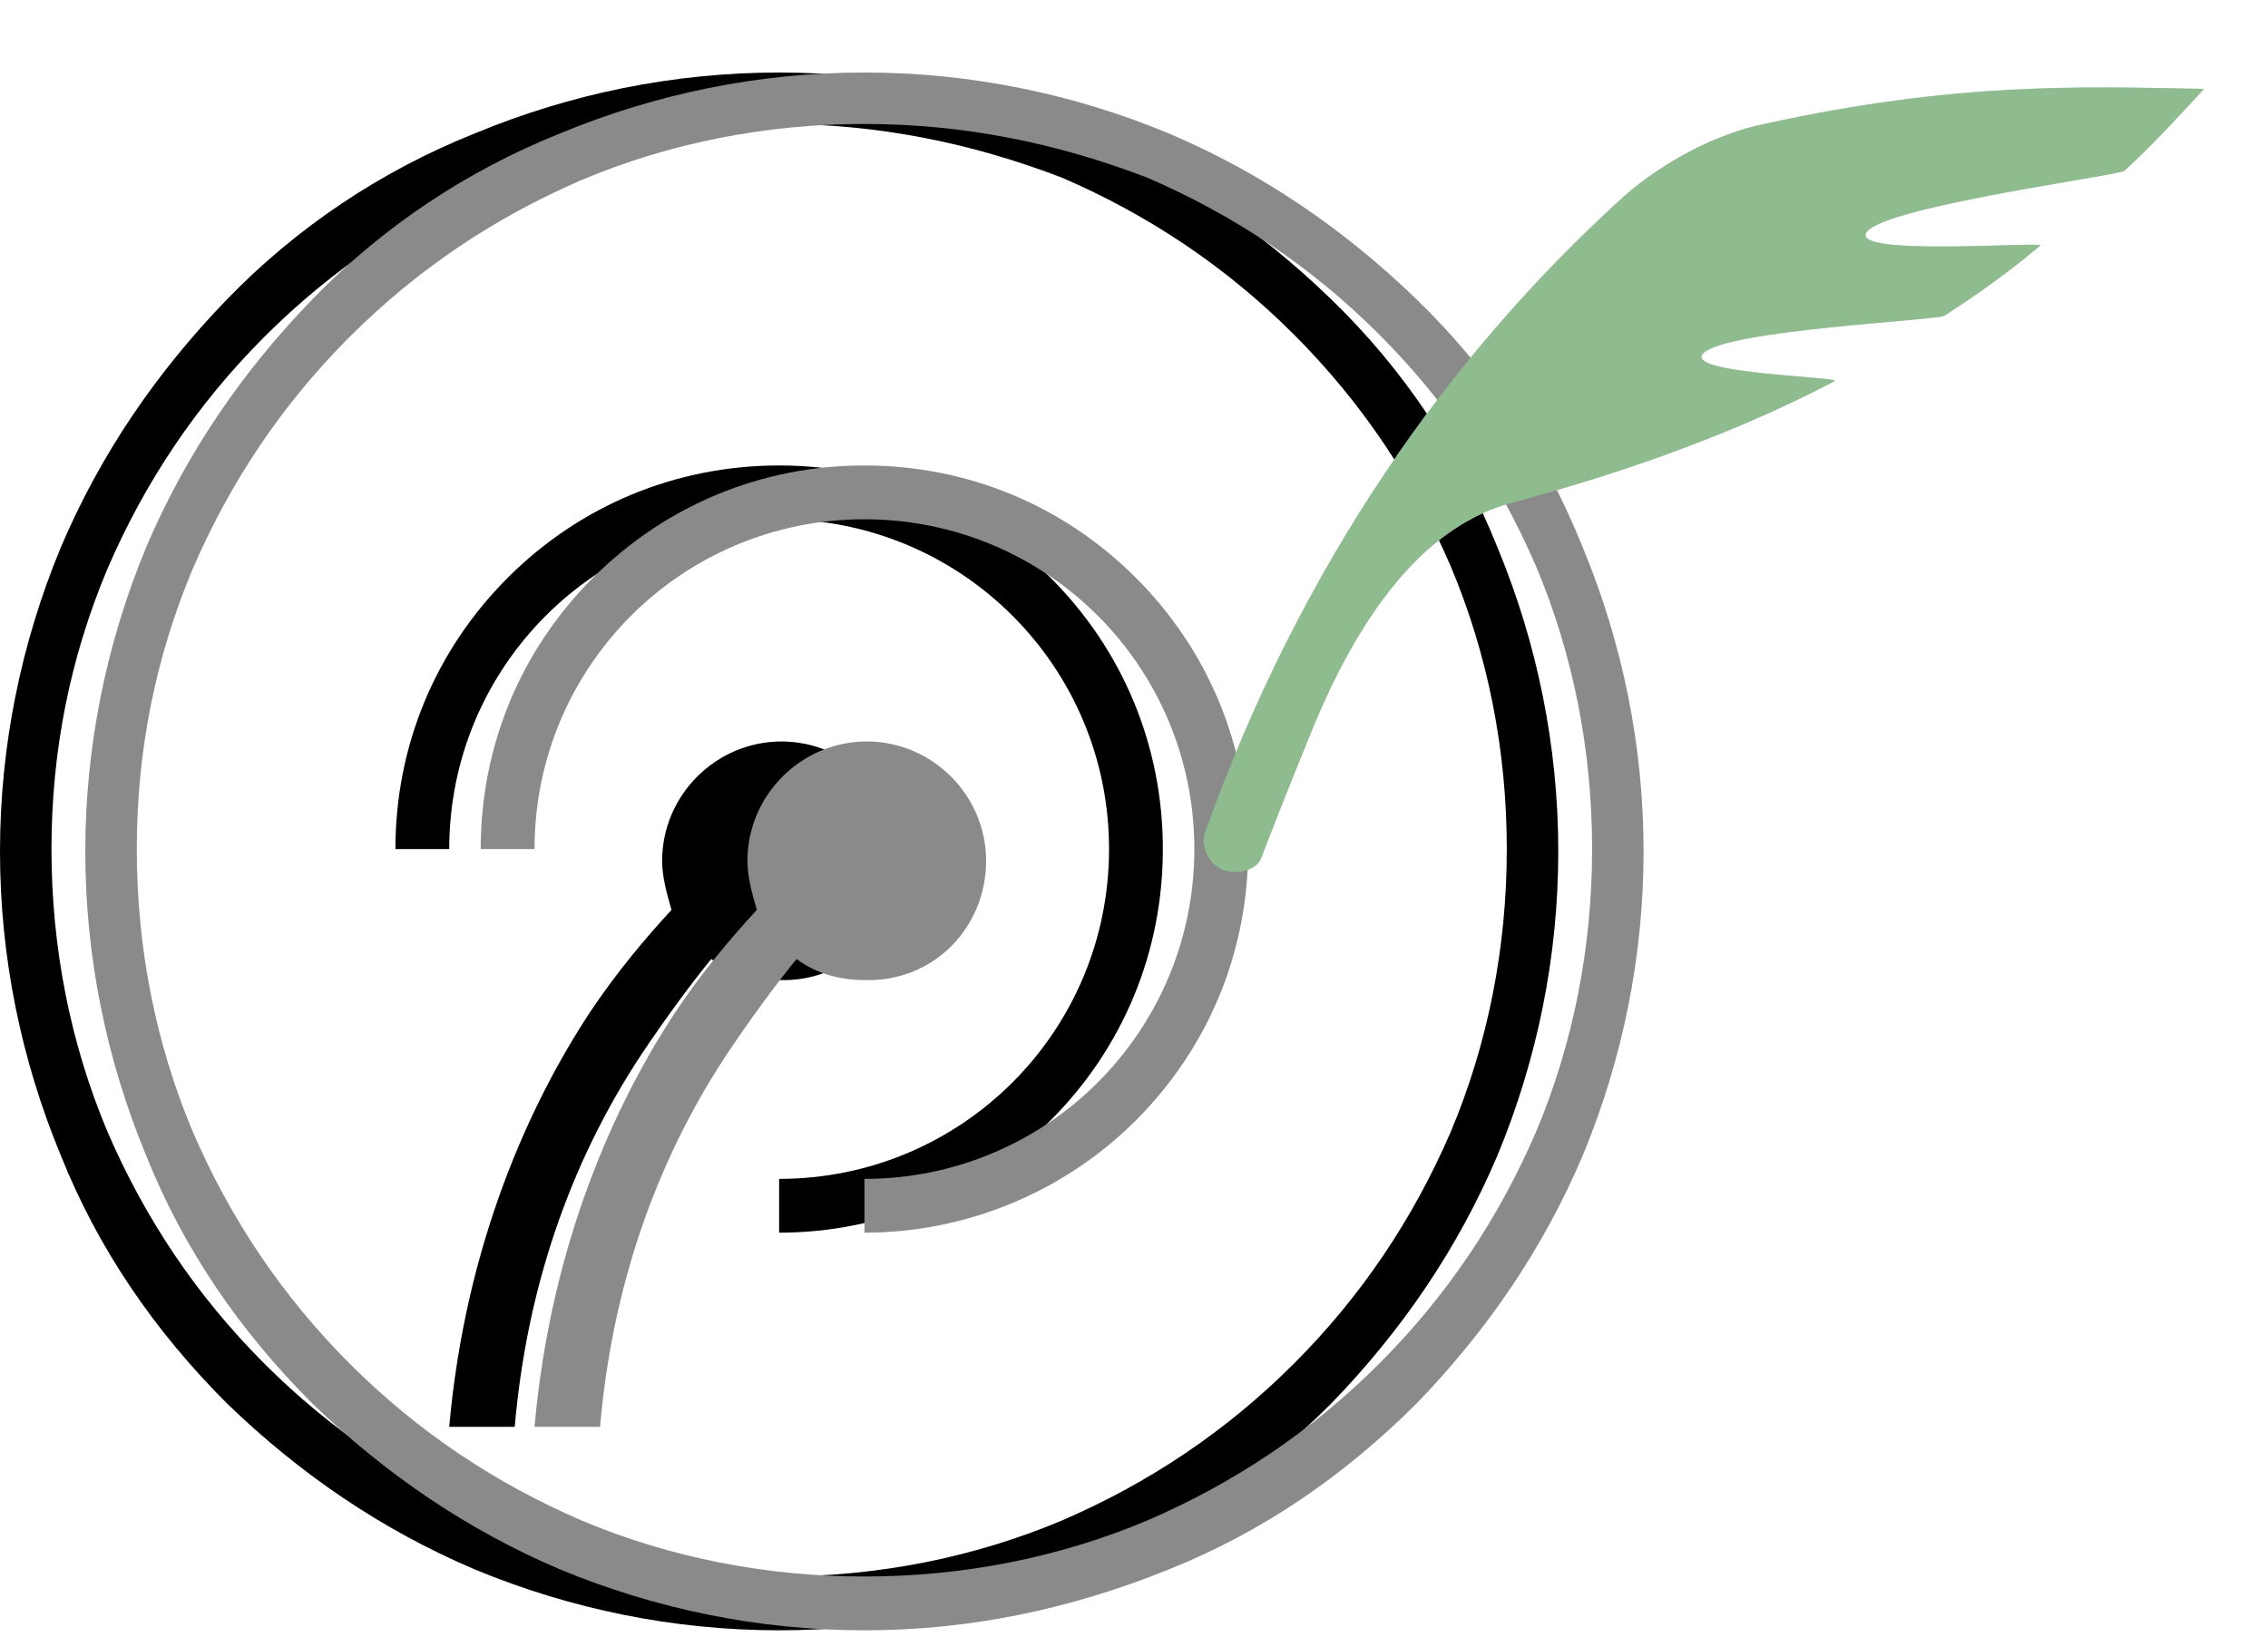 <?xml version="1.0" standalone="no"?><!DOCTYPE svg PUBLIC "-//W3C//DTD SVG 1.1//EN" "http://www.w3.org/Graphics/SVG/1.1/DTD/svg11.dtd"><svg t="1757030535932" class="icon" viewBox="0 0 1418 1024" version="1.1" xmlns="http://www.w3.org/2000/svg" p-id="4512" xmlns:xlink="http://www.w3.org/1999/xlink" width="276.953" height="200"><path d="M487.131 1019.611c-65.829 0-130.194-13.166-190.171-38.034-58.514-24.869-109.714-59.977-155.063-103.863-45.349-45.349-80.457-96.549-103.863-155.063C13.166 662.674 0 598.309 0 532.48s13.166-130.194 38.034-190.171c24.869-58.514 59.977-109.714 103.863-155.063s96.549-80.457 155.063-103.863c59.977-24.869 124.343-38.034 190.171-38.034s130.194 13.166 190.171 38.034c58.514 24.869 109.714 59.977 155.063 103.863s80.457 96.549 103.863 155.063c24.869 59.977 38.034 124.343 38.034 190.171s-13.166 130.194-38.034 190.171c-24.869 58.514-59.977 109.714-103.863 155.063-45.349 45.349-96.549 80.457-155.063 103.863-61.44 24.869-124.343 38.034-190.171 38.034z m0-942.08c-61.44 0-121.417 11.703-177.006 35.109-54.126 23.406-102.4 55.589-144.823 98.011s-74.606 90.697-98.011 144.823c-23.406 55.589-35.109 114.103-35.109 175.543s11.703 121.417 35.109 177.006c23.406 54.126 55.589 102.4 98.011 144.823s90.697 74.606 144.823 98.011c55.589 23.406 115.566 35.109 177.006 35.109s121.417-11.703 177.006-35.109c54.126-23.406 102.4-55.589 144.823-98.011 42.423-42.423 74.606-90.697 98.011-144.823 23.406-55.589 35.109-115.566 35.109-177.006S930.377 409.6 906.971 354.011c-23.406-54.126-55.589-102.4-98.011-144.823-42.423-42.423-90.697-74.606-144.823-98.011-57.051-21.943-115.566-33.646-177.006-33.646z" p-id="4513"></path><path d="M563.2 538.331c0-40.96-33.646-74.606-74.606-74.606s-74.606 33.646-74.606 74.606c0 10.24 2.926 20.48 5.851 30.72-16.091 17.554-33.646 38.034-51.2 64.366-36.571 55.589-77.531 143.36-87.771 258.926H321.829c7.314-84.846 33.646-163.84 78.994-232.594 14.629-21.943 30.72-43.886 43.886-59.977 11.703 8.777 26.331 13.166 42.423 13.166 42.423 1.463 76.069-32.183 76.069-74.606z" p-id="4514"></path><path d="M487.131 770.926v-33.646c114.103 0 206.263-92.16 206.263-206.263s-92.16-206.263-206.263-206.263-206.263 92.16-206.263 206.263h-33.646c0-64.366 24.869-124.343 70.217-169.691s105.326-70.217 169.691-70.217 124.343 24.869 169.691 70.217c45.349 45.349 70.217 105.326 70.217 169.691s-24.869 124.343-70.217 169.691c-45.349 45.349-106.789 70.217-169.691 70.217z" p-id="4515"></path><path d="M1378.011 55.589C1361.92 73.143 1345.829 90.697 1328.274 106.789c-2.926 2.926-147.749 21.943-160.914 38.034s111.177 5.851 108.251 8.777c-19.017 16.091-39.497 30.72-59.977 43.886-4.389 2.926-136.046 8.777-150.674 23.406-13.166 13.166 87.771 14.629 81.92 17.554-58.514 30.72-125.806 55.589-201.874 76.069-49.737 13.166-92.16 61.44-125.806 144.823-16.091 39.497-26.331 65.829-30.72 77.531-2.926 7.314-14.629 10.24-23.406 7.314s-14.629-14.629-11.703-23.406C813.349 352.549 906.971 220.891 1015.223 122.88c24.869-21.943 58.514-39.497 87.771-45.349 119.954-26.331 197.486-23.406 275.017-21.943z" fill="#D5D7D9" p-id="4516"></path><path d="M540.465 1019.611c-65.829 0-130.194-13.166-190.171-38.034-58.514-24.869-109.714-59.977-155.063-103.863-45.349-45.349-80.457-96.549-103.863-155.063C66.499 662.674 53.333 598.309 53.333 532.48s13.166-130.194 38.034-190.171c24.869-58.514 59.977-109.714 103.863-155.063s96.549-80.457 155.063-103.863c59.977-24.869 124.343-38.034 190.171-38.034s130.194 13.166 190.171 38.034c58.514 24.869 109.714 59.977 155.063 103.863s80.457 96.549 103.863 155.063c24.869 59.977 38.034 124.343 38.034 190.171s-13.166 130.194-38.034 190.171c-24.869 58.514-59.977 109.714-103.863 155.063-45.349 45.349-96.549 80.457-155.063 103.863-61.44 24.869-124.343 38.034-190.171 38.034z m0-942.08c-61.44 0-121.417 11.703-177.006 35.109-54.126 23.406-102.4 55.589-144.823 98.011s-74.606 90.697-98.011 144.823c-23.406 55.589-35.109 114.103-35.109 175.543s11.703 121.417 35.109 177.006c23.406 54.126 55.589 102.4 98.011 144.823s90.697 74.606 144.823 98.011c55.589 23.406 115.566 35.109 177.006 35.109s121.417-11.703 177.006-35.109c54.126-23.406 102.4-55.589 144.823-98.011 42.423-42.423 74.606-90.697 98.011-144.823 23.406-55.589 35.109-115.566 35.109-177.006S983.71 409.6 960.305 354.011c-23.406-54.126-55.589-102.4-98.011-144.823-42.423-42.423-90.697-74.606-144.823-98.011-57.051-21.943-115.566-33.646-177.006-33.646z" fill="#8a8a8a" p-id="4517"></path><path d="M616.533 538.331c0-40.96-33.646-74.606-74.606-74.606s-74.606 33.646-74.606 74.606c0 10.24 2.926 20.48 5.851 30.72-16.091 17.554-33.646 38.034-51.2 64.366-36.571 55.589-77.531 143.36-87.771 258.926H375.162c7.314-84.846 33.646-163.84 78.994-232.594 14.629-21.943 30.72-43.886 43.886-59.977 11.703 8.777 26.331 13.166 42.423 13.166 42.423 1.463 76.069-32.183 76.069-74.606z" fill="#8a8a8a" p-id="4518"></path><path d="M540.465 770.926v-33.646c114.103 0 206.263-92.16 206.263-206.263s-92.16-206.263-206.263-206.263-206.263 92.16-206.263 206.263h-33.646c0-64.366 24.869-124.343 70.217-169.691s105.326-70.217 169.691-70.217 124.343 24.869 169.691 70.217c45.349 45.349 70.217 105.326 70.217 169.691s-24.869 124.343-70.217 169.691c-45.349 45.349-106.789 70.217-169.691 70.217z" fill="#8a8a8a" p-id="4519"></path><path d="M1378.011 55.589C1361.92 73.143 1345.829 90.697 1328.274 106.789c-2.926 2.926-147.749 21.943-160.914 38.034s111.177 5.851 108.251 8.777c-19.017 16.091-39.497 30.72-59.977 43.886-4.389 2.926-136.046 8.777-150.674 23.406-13.166 13.166 87.771 14.629 81.92 17.554-58.514 30.72-125.806 55.589-201.874 76.069-49.737 13.166-92.16 61.44-125.806 144.823-16.091 39.497-26.331 65.829-30.72 77.531-2.926 7.314-14.629 10.24-23.406 7.314s-14.629-14.629-11.703-23.406C813.349 352.549 906.971 220.891 1015.223 122.88c24.869-21.943 58.514-39.497 87.771-45.349 119.954-26.331 197.486-23.406 275.017-21.943z" fill="#8FBC8F" p-id="4520"></path></svg>